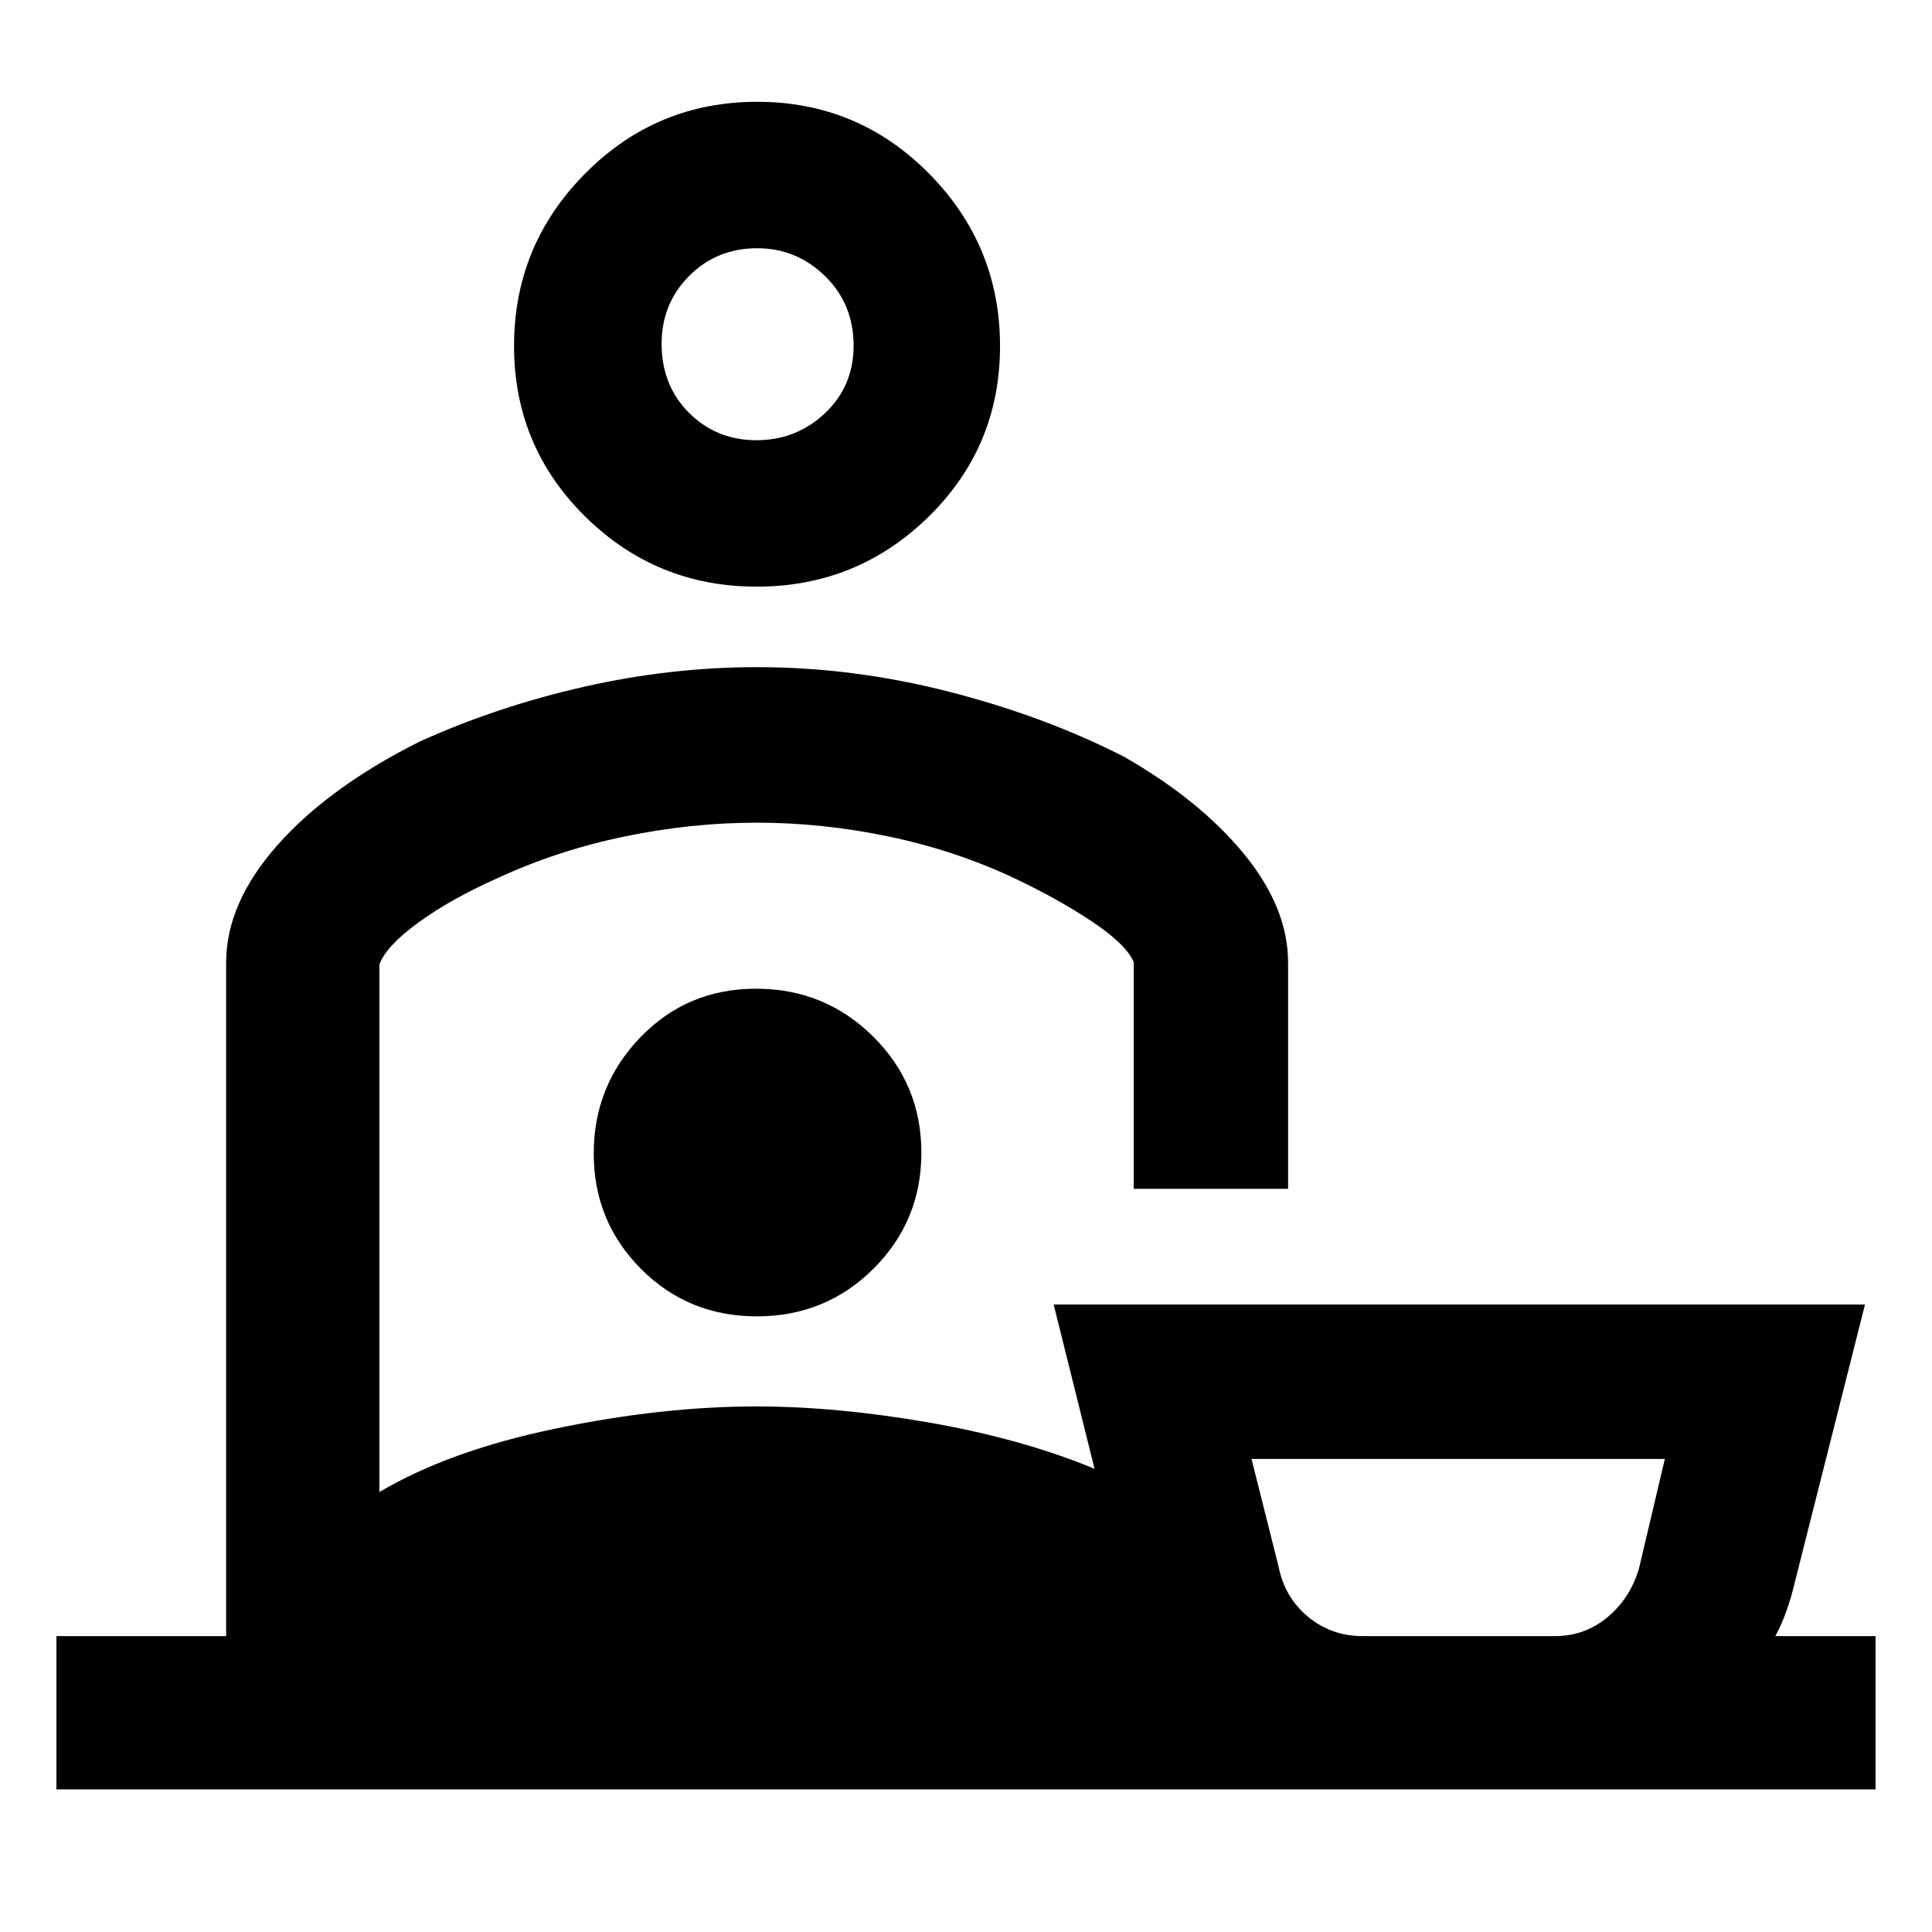 <svg xmlns="http://www.w3.org/2000/svg" height="48" viewBox="0 -960 960 960" width="48"><path d="M677.13-147.02h95.58q14.68 0 25.96-9.34 11.29-9.35 15.7-24.16l12.89-54.54H621.87l13.46 53.54q3.08 15.39 14.69 24.94 11.61 9.56 27.11 9.56ZM376.02-668.5q-49.98 0-85.28-34.88-35.31-34.88-35.31-84.71 0-50.06 35.34-85.69 35.34-35.63 85.49-35.63 50.14 0 85.4 35.69 35.25 35.69 35.25 85.67 0 49.98-35.45 84.76Q426-668.5 376.02-668.5Zm-.16-72.76q19.84 0 34.07-13.43 14.22-13.43 14.22-33.54 0-20.75-14.2-34.59-14.19-13.83-33.67-13.83-20.12 0-33.82 13.74t-13.7 33.75q0 20.72 13.63 34.31 13.63 13.59 33.47 13.59ZM188.52-480.72v262.11q34.72-20.56 87.58-31.55 52.86-10.99 99.7-10.99 40.01 0 86.1 8.05 46.08 8.06 81.97 22.93l-20.31-81.61H926.7L890.5-168.5q-1.62 5.83-3.68 11.27-2.07 5.44-4.69 10.21h49.83v76.15H28.04v-76.15h84.33V-481.7q0-29.54 25.49-58.35 25.49-28.8 70.62-51.45 38.69-17.5 81.73-27.25 43.03-9.75 85.96-9.75 47.69 0 95.26 12.18 47.58 12.18 86.98 32.28 37.75 21.57 59.69 48.33 21.94 26.75 21.94 54.01v112.42h-76.71V-482q-3.82-8.81-20.68-20.07-16.86-11.25-38.96-21.71-29.23-13.7-62.13-20.57-32.9-6.87-65.51-6.87-32.62 0-65.95 6.92-33.34 6.92-63.21 20.79-22.96 10.23-39.04 21.95-16.08 11.72-19.33 20.84Zm188.22 96.02Zm-.64 78.79q34.18 0 57.95-23.7 23.78-23.7 23.78-57.63 0-33.93-23.97-57.71-23.97-23.77-58.15-23.77-34.19 0-57.44 24.08t-23.25 57.79q0 33.71 23.45 57.32 23.45 23.62 57.63 23.62Zm349.03 158.89ZM376.74-788.68Z"/></svg>